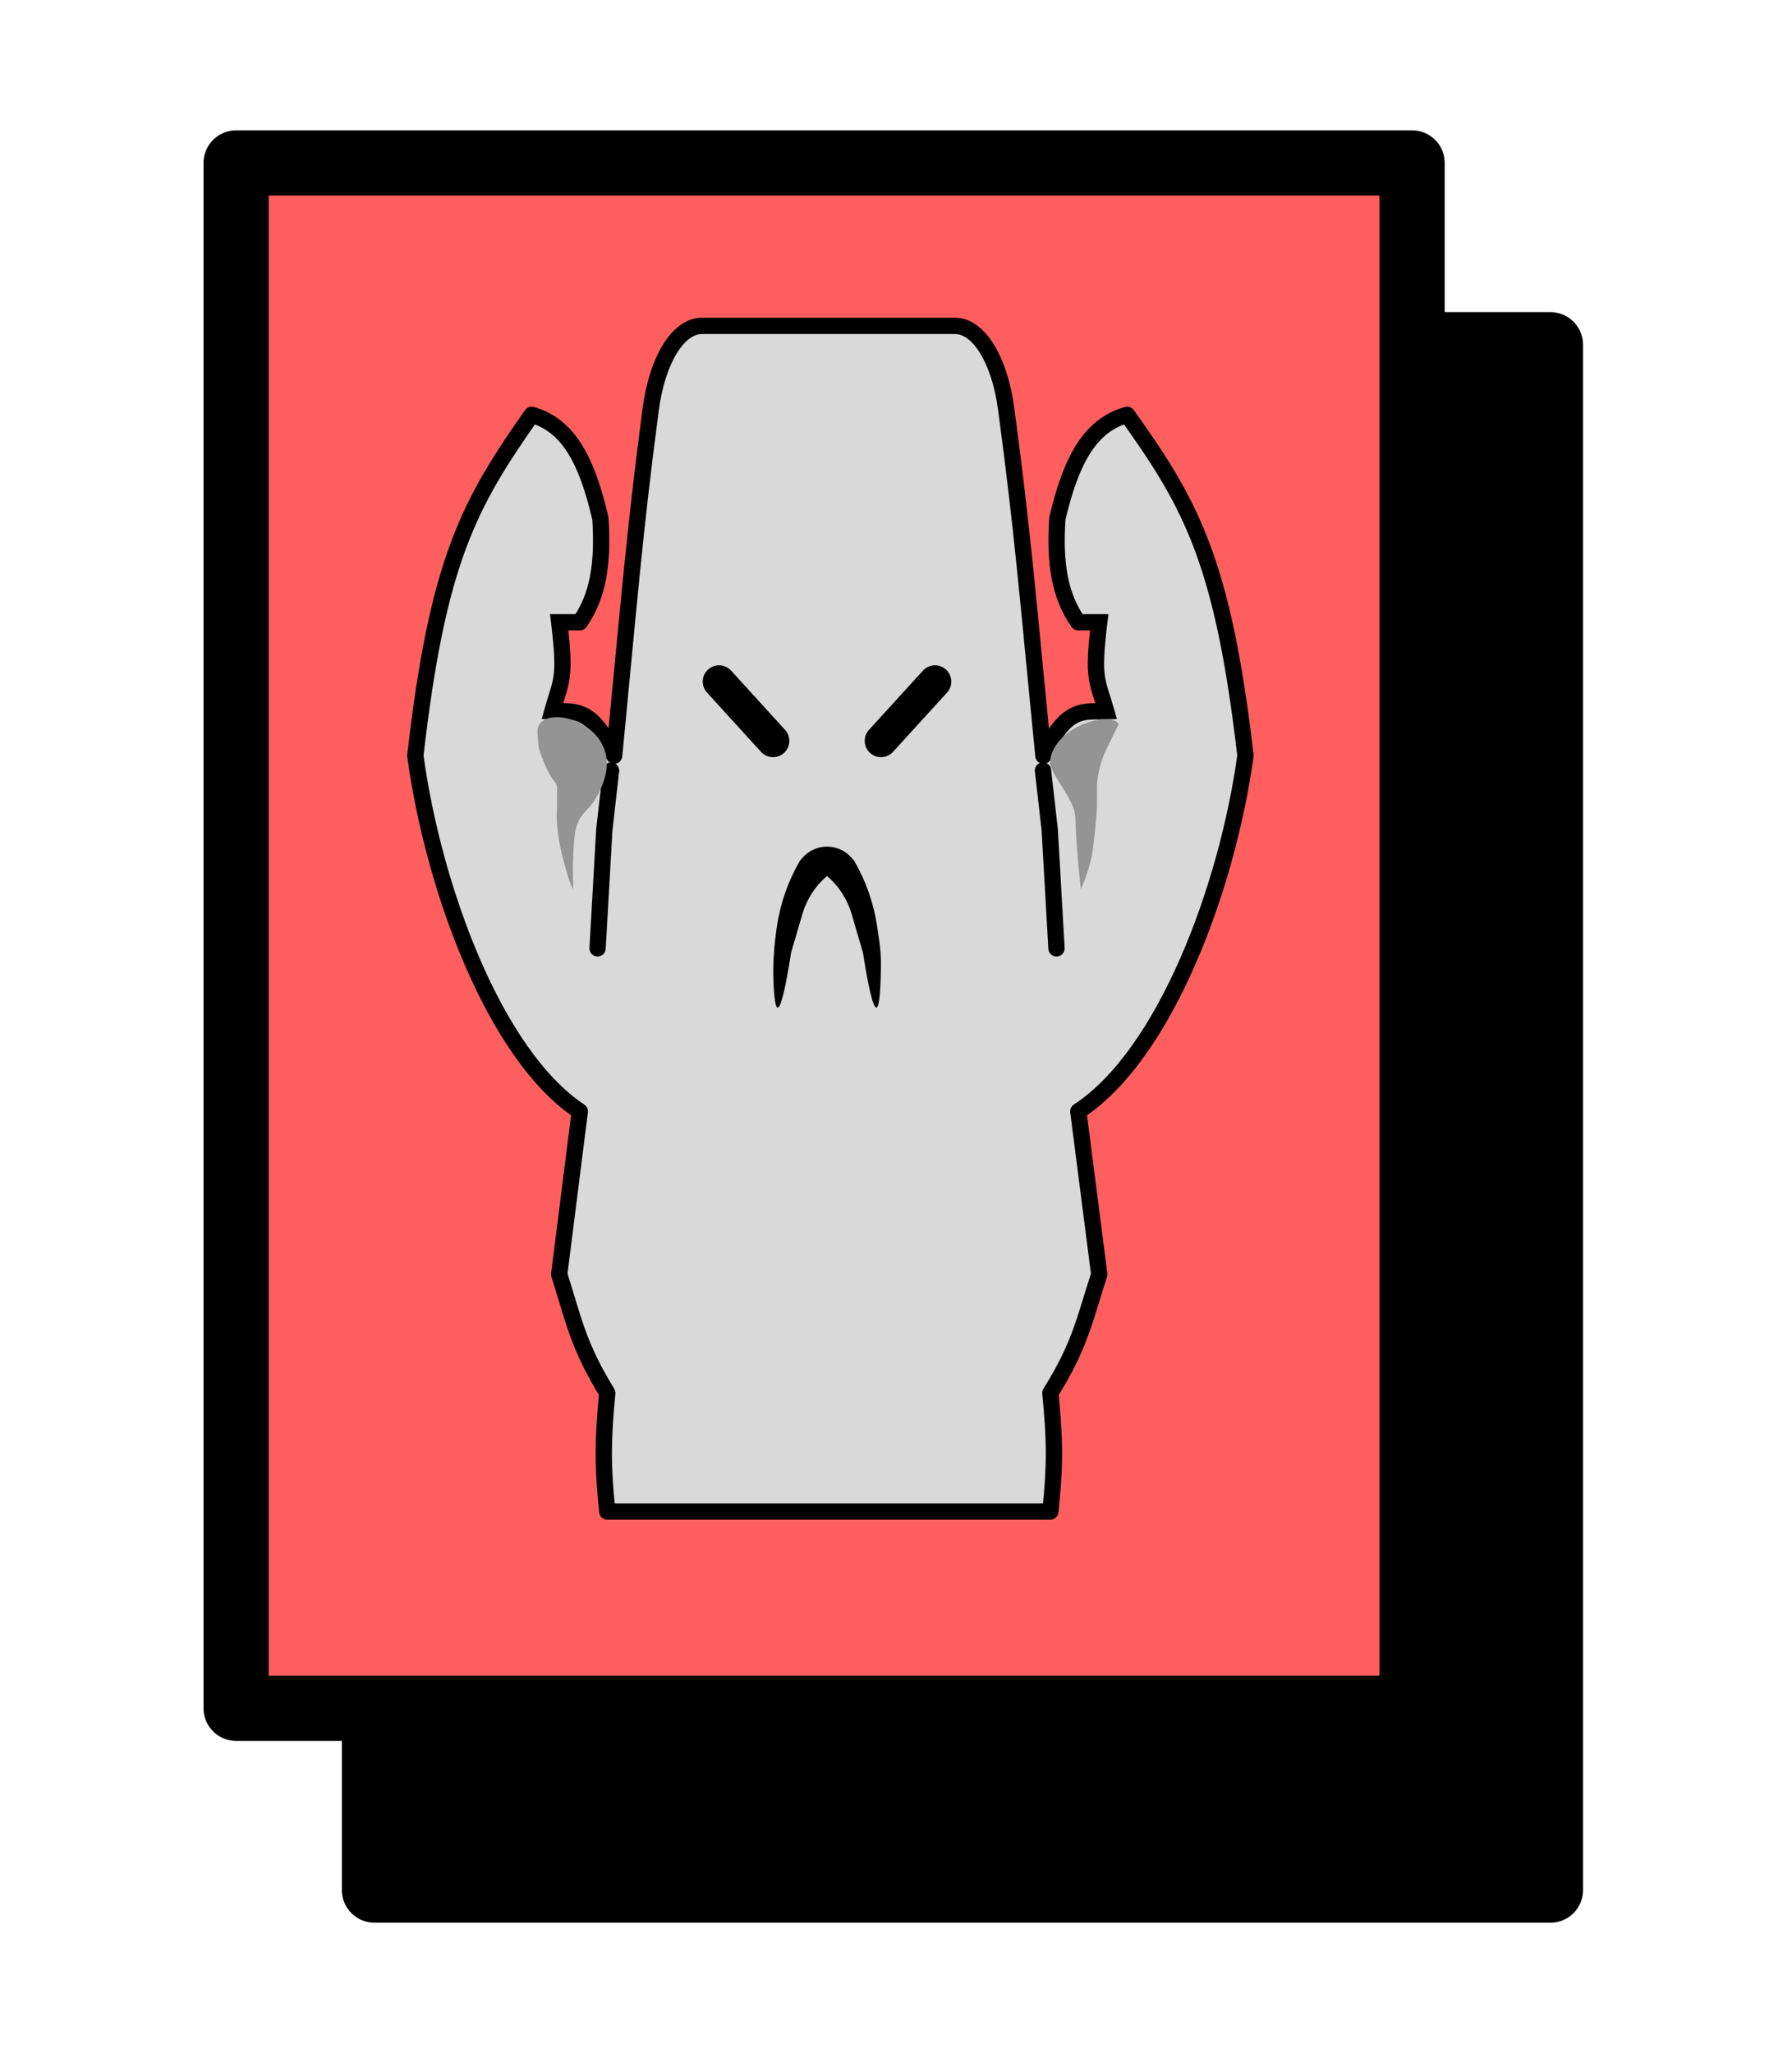 <svg width="103" height="118" viewBox="0 0 103 126" fill="none" xmlns="http://www.w3.org/2000/svg">
<rect x="19.491" y="21.158" width="72.175" height="94.842" fill="black" stroke="black" stroke-width="4" stroke-linejoin="round"/>
<rect x="11" y="10" width="72.175" height="94.842" fill="#FF5E5E" stroke="black" stroke-width="4" stroke-linejoin="round"/>
<path d="M33.779 92.766H47.267H60.975C61.277 89.924 61.251 88.331 60.975 85.489C62.782 82.609 63.067 81.019 63.974 78.213L62.688 68.207C68.022 64.727 71.831 54.469 72.947 46.378C71.564 34.422 69.591 30.92 65.687 25.457C63.426 26.097 62.26 28.186 61.403 31.824C61.224 34.553 61.536 36.567 62.688 38.191H63.974C63.541 41.745 63.857 41.721 64.402 43.649C63.007 43.694 61.953 43.33 60.546 46.378C59.605 36.83 59.28 32.673 58.261 25.088C57.853 22.049 56.568 20 55.125 20H47.267H39.586C38.137 20 36.849 22.065 36.445 25.12C35.446 32.685 35.126 36.843 34.201 46.378C32.817 43.33 31.78 43.694 30.408 43.649C30.943 41.721 31.254 41.745 30.829 38.191H32.094C33.228 36.567 33.535 34.553 33.358 31.824C32.515 28.186 31.368 26.097 29.143 25.457C25.302 30.92 23.361 34.422 22 46.378C23.098 54.469 26.846 64.727 32.094 68.207L30.829 78.213C31.721 81.019 32.001 82.609 33.779 85.489C33.508 88.331 33.482 89.924 33.779 92.766Z" fill="#D9D9D9"/>
<path d="M33.779 92.766L33.282 92.818C33.309 93.072 33.523 93.266 33.779 93.266V92.766ZM33.779 85.489L34.277 85.537C34.288 85.428 34.262 85.319 34.205 85.226L33.779 85.489ZM30.829 78.213L30.333 78.15C30.324 78.222 30.331 78.295 30.353 78.364L30.829 78.213ZM32.094 68.207L32.59 68.27C32.613 68.081 32.528 67.896 32.37 67.791L32.094 68.207ZM22 46.378L21.503 46.321C21.498 46.362 21.499 46.404 21.505 46.445L22 46.378ZM29.143 25.457L29.281 24.977C29.076 24.918 28.857 24.995 28.734 25.17L29.143 25.457ZM33.358 31.824L33.857 31.792C33.855 31.765 33.851 31.738 33.845 31.712L33.358 31.824ZM32.094 38.191V38.691C32.257 38.691 32.41 38.612 32.504 38.478L32.094 38.191ZM30.829 38.191V37.691H30.266L30.333 38.251L30.829 38.191ZM30.408 43.649L29.926 43.515L29.756 44.128L30.391 44.149L30.408 43.649ZM34.201 46.378L33.746 46.584C33.839 46.79 34.06 46.908 34.283 46.871C34.506 46.834 34.677 46.651 34.699 46.426L34.201 46.378ZM36.445 25.12L36.941 25.186L36.941 25.186L36.445 25.12ZM60.975 92.766V93.266C61.23 93.266 61.445 93.073 61.472 92.819L60.975 92.766ZM60.975 85.489L60.551 85.223C60.493 85.317 60.467 85.427 60.477 85.537L60.975 85.489ZM63.974 78.213L64.449 78.366C64.472 78.296 64.479 78.222 64.469 78.149L63.974 78.213ZM62.688 68.207L62.415 67.788C62.255 67.893 62.168 68.081 62.192 68.271L62.688 68.207ZM72.947 46.378L73.443 46.446C73.448 46.404 73.449 46.362 73.444 46.32L72.947 46.378ZM65.687 25.457L66.094 25.167C65.971 24.995 65.754 24.919 65.551 24.976L65.687 25.457ZM61.403 31.824L60.916 31.71C60.91 31.737 60.906 31.764 60.904 31.792L61.403 31.824ZM62.688 38.191L62.281 38.481C62.374 38.613 62.526 38.691 62.688 38.691V38.191ZM63.974 38.191L64.47 38.252L64.538 37.691H63.974V38.191ZM64.402 43.649L64.418 44.149L65.057 44.128L64.883 43.513L64.402 43.649ZM60.546 46.378L60.049 46.427C60.071 46.651 60.241 46.833 60.463 46.871C60.686 46.908 60.906 46.792 61.001 46.587L60.546 46.378ZM58.261 25.088L58.756 25.021L58.756 25.021L58.261 25.088ZM47.267 92.266H33.779V93.266H47.267V92.266ZM34.277 92.714C33.983 89.91 34.008 88.35 34.277 85.537L33.282 85.442C33.007 88.311 32.981 89.938 33.282 92.818L34.277 92.714ZM34.205 85.226C32.467 82.412 32.207 80.897 31.306 78.061L30.353 78.364C31.235 81.141 31.535 82.806 33.354 85.752L34.205 85.226ZM31.325 78.275L32.59 68.27L31.598 68.145L30.333 78.15L31.325 78.275ZM32.37 67.791C29.869 66.132 27.668 62.807 25.95 58.824C24.239 54.857 23.039 50.314 22.495 46.31L21.505 46.445C22.059 50.532 23.282 55.164 25.032 59.22C26.774 63.258 29.071 66.802 31.817 68.624L32.37 67.791ZM22.497 46.434C23.175 40.473 23.995 36.655 25.11 33.657C26.223 30.666 27.638 28.467 29.552 25.745L28.734 25.17C26.807 27.91 25.332 30.194 24.173 33.308C23.017 36.416 22.186 40.326 21.503 46.321L22.497 46.434ZM29.005 25.938C30.936 26.493 32.03 28.306 32.871 31.937L33.845 31.712C33 28.066 31.8 25.701 29.281 24.977L29.005 25.938ZM32.859 31.857C33.033 34.541 32.722 36.418 31.684 37.905L32.504 38.478C33.733 36.716 34.036 34.565 33.857 31.792L32.859 31.857ZM32.094 37.691H30.829V38.691H32.094V37.691ZM30.333 38.251C30.545 40.025 30.566 40.852 30.483 41.463C30.442 41.765 30.375 42.025 30.281 42.338C30.188 42.646 30.061 43.027 29.926 43.515L30.889 43.783C31.022 43.306 31.135 42.968 31.238 42.627C31.339 42.292 31.423 41.974 31.474 41.597C31.575 40.849 31.538 39.911 31.326 38.132L30.333 38.251ZM30.391 44.149C30.573 44.154 30.749 44.154 30.907 44.154C31.069 44.154 31.214 44.156 31.353 44.164C31.627 44.182 31.858 44.227 32.08 44.336C32.525 44.554 33.068 45.092 33.746 46.584L34.656 46.171C33.95 44.615 33.283 43.811 32.52 43.438C32.139 43.251 31.767 43.189 31.417 43.166C31.244 43.156 31.072 43.154 30.909 43.154C30.742 43.154 30.586 43.154 30.424 43.149L30.391 44.149ZM34.699 46.426C35.625 36.885 35.944 32.739 36.941 25.186L35.95 25.055C34.949 32.63 34.628 36.802 33.703 46.329L34.699 46.426ZM39.586 20.5H47.267V19.5H39.586V20.5ZM36.941 25.186C37.137 23.705 37.543 22.498 38.049 21.677C38.566 20.839 39.117 20.5 39.586 20.5V19.5C38.606 19.5 37.789 20.193 37.198 21.152C36.597 22.127 36.158 23.48 35.95 25.055L36.941 25.186ZM47.267 93.266H60.975V92.266H47.267V93.266ZM61.472 92.819C61.779 89.938 61.751 88.311 61.472 85.441L60.477 85.537C60.751 88.351 60.776 89.909 60.478 92.713L61.472 92.819ZM61.398 85.755C63.248 82.809 63.553 81.143 64.449 78.366L63.498 78.059C62.582 80.895 62.317 82.41 60.551 85.223L61.398 85.755ZM64.469 78.149L63.184 68.144L62.192 68.271L63.478 78.276L64.469 78.149ZM62.962 68.626C65.751 66.805 68.086 63.262 69.857 59.222C71.636 55.166 72.879 50.534 73.443 46.446L72.452 46.309C71.9 50.312 70.68 54.855 68.942 58.821C67.195 62.803 64.959 66.129 62.415 67.788L62.962 68.626ZM73.444 46.32C72.75 40.325 71.905 36.414 70.73 33.306C69.552 30.191 68.052 27.907 66.094 25.167L65.28 25.748C67.226 28.47 68.664 30.669 69.795 33.659C70.928 36.657 71.761 40.475 72.451 46.435L73.444 46.32ZM65.551 24.976C62.997 25.699 61.776 28.061 60.916 31.71L61.89 31.939C62.744 28.312 63.855 26.495 65.823 25.939L65.551 24.976ZM60.904 31.792C60.722 34.566 61.03 36.718 62.281 38.481L63.096 37.902C62.041 36.416 61.726 34.541 61.902 31.857L60.904 31.792ZM62.688 38.691H63.974V37.691H62.688V38.691ZM63.477 38.131C63.261 39.91 63.224 40.849 63.326 41.598C63.378 41.976 63.464 42.294 63.566 42.629C63.671 42.971 63.786 43.309 63.921 43.785L64.883 43.513C64.745 43.025 64.617 42.643 64.522 42.336C64.427 42.023 64.358 41.763 64.317 41.462C64.233 40.852 64.254 40.026 64.47 38.252L63.477 38.131ZM64.386 43.149C64.221 43.154 64.062 43.154 63.892 43.154C63.727 43.154 63.552 43.156 63.377 43.166C63.023 43.189 62.647 43.251 62.261 43.437C61.489 43.809 60.811 44.611 60.092 46.168L61.001 46.587C61.688 45.096 62.241 44.556 62.695 44.337C62.924 44.227 63.16 44.182 63.44 44.164C63.582 44.156 63.73 44.154 63.894 44.154C64.055 44.154 64.234 44.154 64.418 44.149L64.386 43.149ZM61.044 46.328C60.103 36.787 59.777 32.618 58.756 25.021L57.765 25.154C58.783 32.728 59.106 36.872 60.049 46.427L61.044 46.328ZM55.125 19.5H47.267V20.5H55.125V19.5ZM58.756 25.021C58.546 23.455 58.106 22.11 57.506 21.141C56.916 20.188 56.101 19.5 55.125 19.5V20.5C55.592 20.5 56.141 20.837 56.656 21.668C57.161 22.483 57.568 23.682 57.765 25.154L58.756 25.021Z" fill="black"/>
<path d="M40.639 41.83L43.953 45.468" stroke="black" stroke-width="2" stroke-linecap="round" stroke-linejoin="round"/>
<path d="M53.894 41.83L50.58 45.468" stroke="black" stroke-width="2" stroke-linecap="round" stroke-linejoin="round"/>
<path d="M45.61 52.814L45.763 52.64C46.56 51.731 47.974 51.731 48.77 52.64L48.923 52.814C49.653 54.062 50.135 55.439 50.344 56.869L50.468 57.715C50.543 58.225 50.582 58.747 50.576 59.263C50.5 65.487 49.476 58.482 49.476 58.482L48.923 56.593L48.779 56.099C48.513 55.188 47.987 54.375 47.267 53.759C46.546 54.375 46.02 55.188 45.754 56.099L45.61 56.593L45.057 58.482C45.057 58.482 44.129 64.832 43.975 60.068C43.941 59.018 44.029 57.96 44.181 56.921L44.189 56.869C44.398 55.439 44.88 54.062 45.61 52.814Z" fill="black"/>
<path d="M34.012 47.287L33.598 50.925L33.184 58.202" stroke="black" stroke-linecap="round" stroke-linejoin="round"/>
<path d="M60.521 47.287L60.935 50.925L61.35 58.202" stroke="black" stroke-linecap="round" stroke-linejoin="round"/>
<path d="M31.692 54.564C31.646 53.558 31.674 52.644 31.729 51.787C31.879 49.475 32.662 50.274 33.5 48.114C35 44.249 29.265 42.879 29.5 45.032C29.521 45.294 29.533 45.517 29.548 45.706C29.585 46.172 30.185 47.56 30.498 47.907C30.579 47.997 30.698 48.182 30.698 48.304V49.414C30.698 49.54 30.691 49.664 30.685 49.789C30.667 50.183 30.671 51.177 31.03 52.579C31.5 54.419 31.692 54.564 31.692 54.564Z" fill="#949494"/>
<path d="M62.841 54.564C62.623 52.495 62.554 51.511 62.511 50.186C62.475 49.085 61.231 47.916 60.944 46.852C61.027 44.617 64.682 43.575 65.165 44.444L64.438 45.926C64.148 46.518 63.957 47.154 63.874 47.808L63.835 48.114V49.388C63.835 49.531 63.83 49.673 63.819 49.815C63.776 50.354 63.655 51.785 63.504 52.579C63.314 53.571 62.841 54.564 62.841 54.564Z" fill="#949494"/>
</svg>
